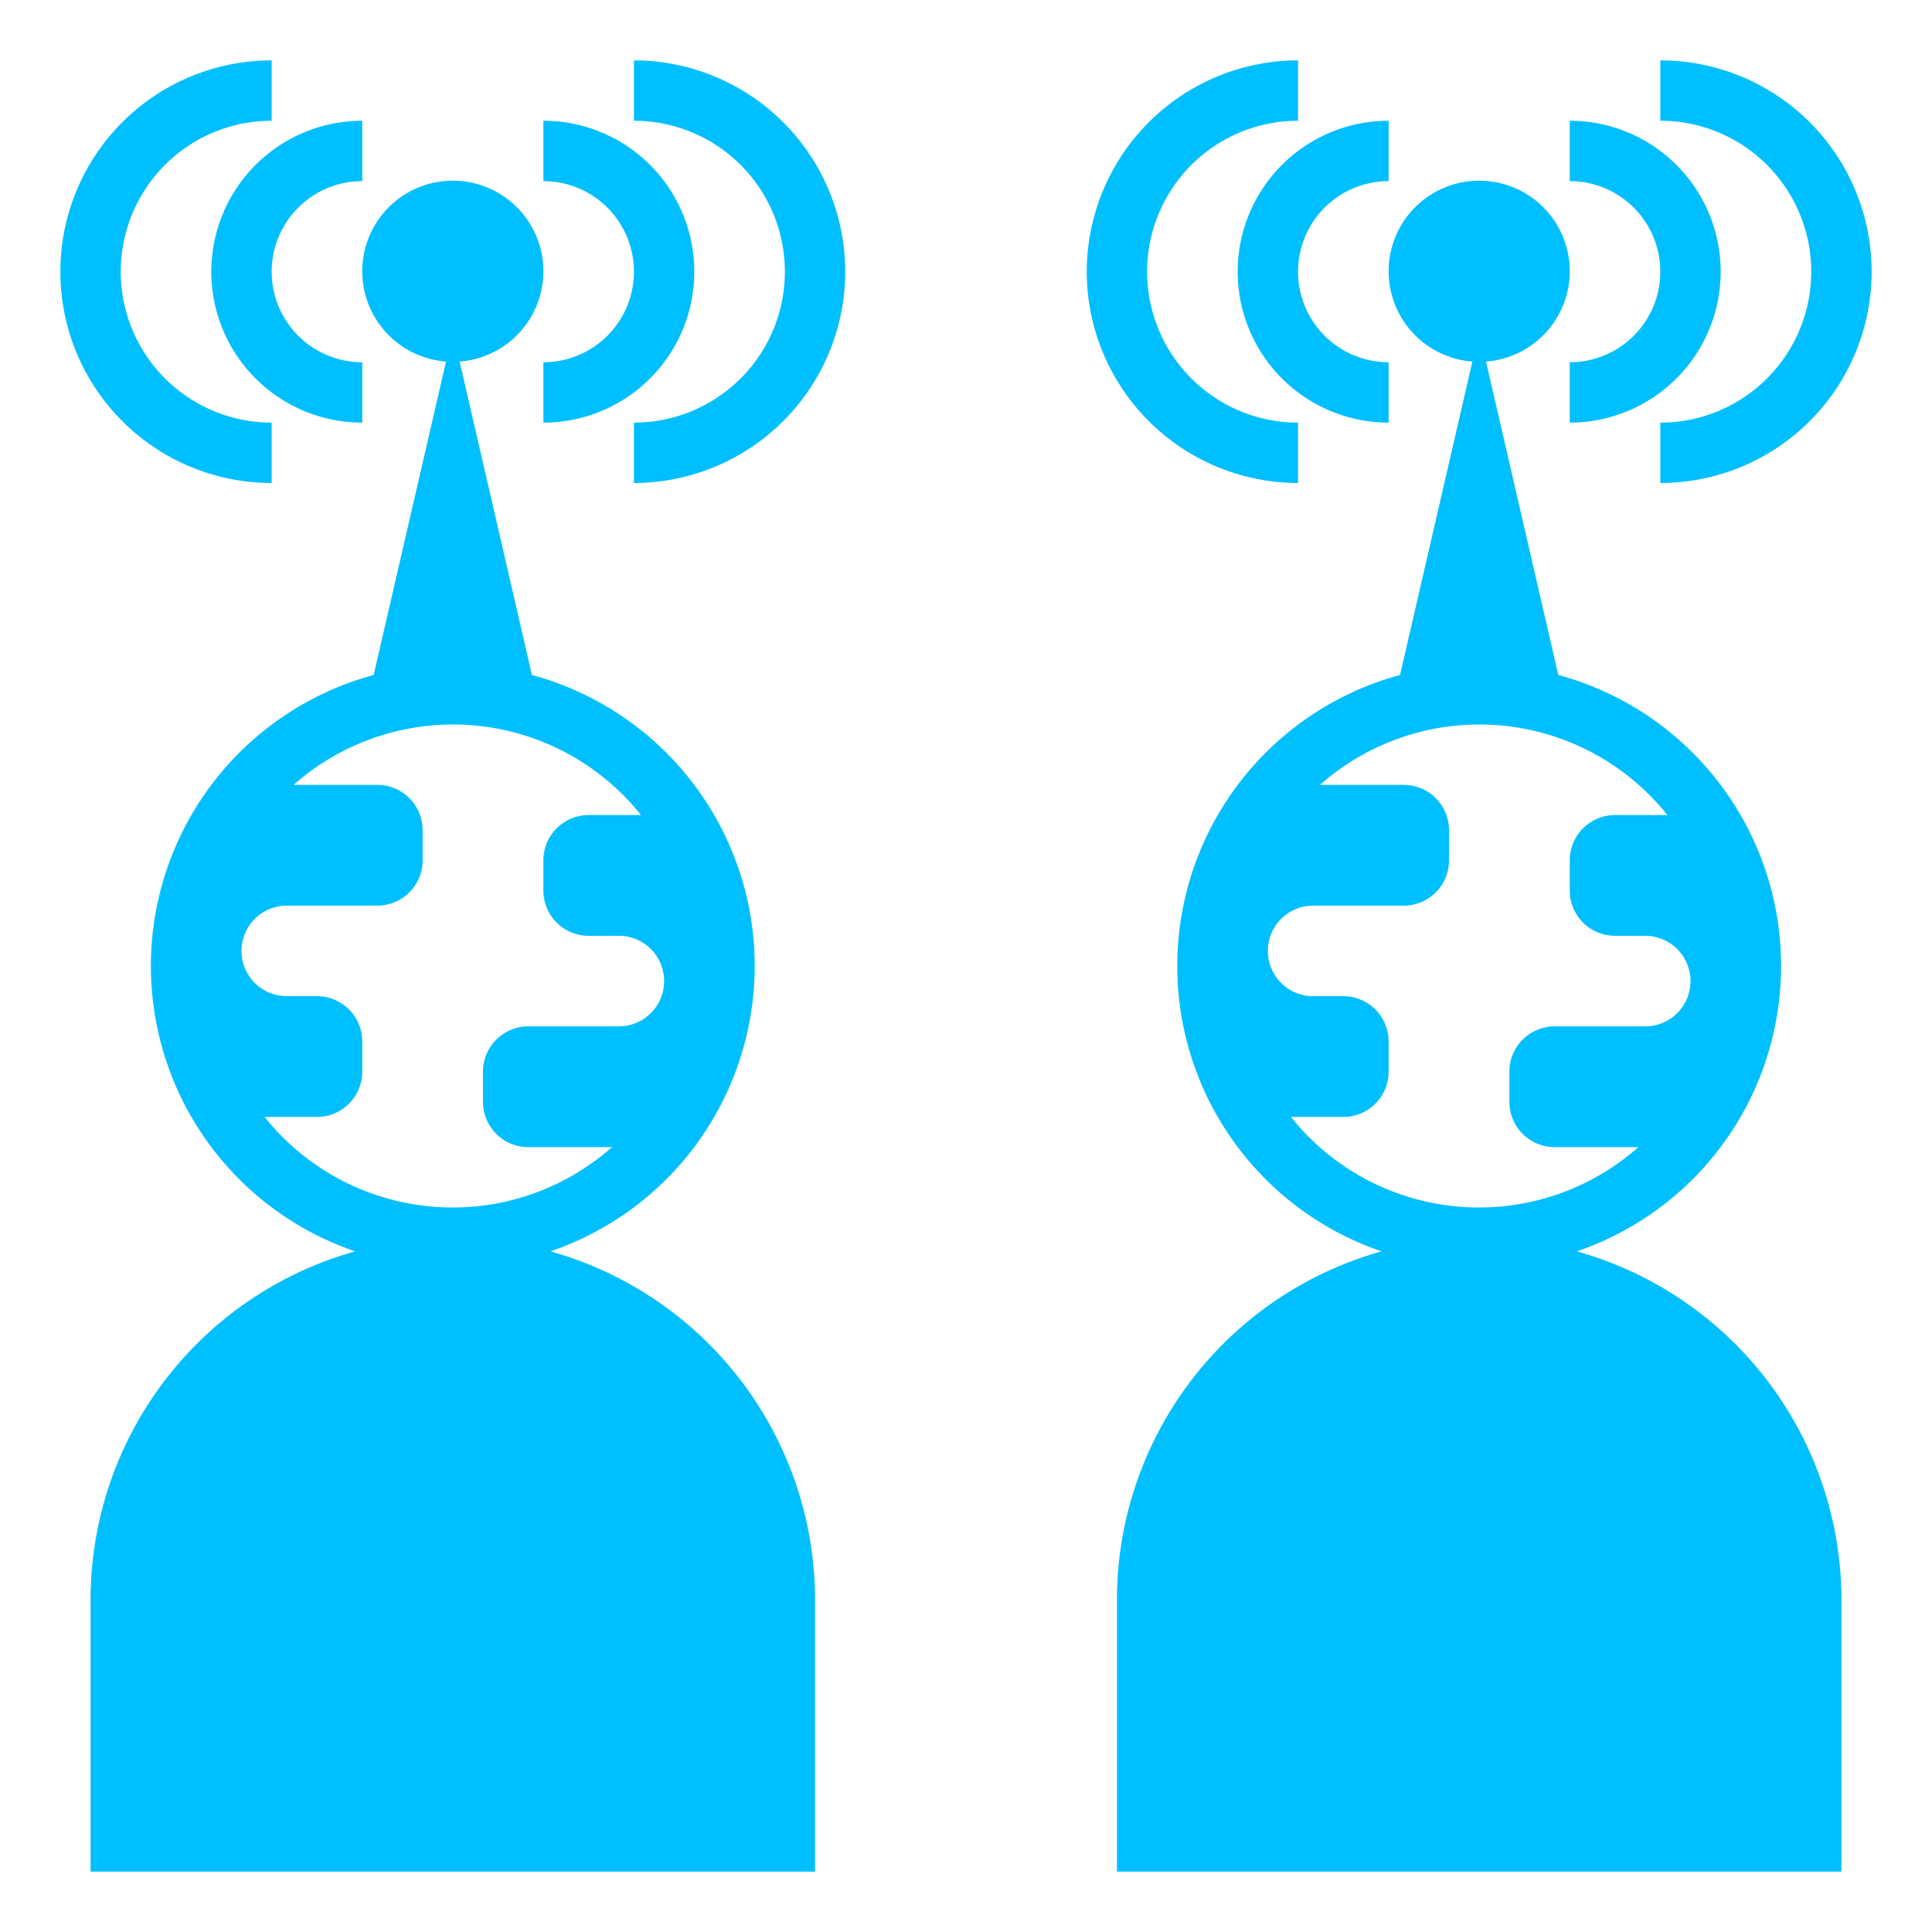 <?xml version="1.0" encoding="utf-8"?>
<!-- Uploaded to: SVG Repo, www.svgrepo.com, Generator: SVG Repo Mixer Tools --><svg data-name="Layer 1" fill="#000000" height="800px" id="Layer_1" viewBox="0 0 64 64" width="800px" xmlns="http://www.w3.org/2000/svg"><title/><path d="M28,9a7.008,7.008,0,0,0-7-7V4a5,5,0,0,1,0,10v2A7.008,7.008,0,0,0,28,9Z" fill="#00BFFF"/><path d="M9,16V14A5,5,0,0,1,9,4V2A7,7,0,0,0,9,16Z" fill="#00BFFF"/><path d="M18,12v2A5,5,0,0,0,18,4V6a3,3,0,0,1,0,6Z" fill="#00BFFF"/><path d="M12,6V4a5,5,0,0,0,0,10V12a3,3,0,0,1,0-6Z" fill="#00BFFF"/><path d="M55,2V4a5,5,0,0,1,0,10v2A7,7,0,0,0,55,2Z" fill="#00BFFF"/><path d="M36,9a7.008,7.008,0,0,0,7,7V14A5,5,0,0,1,43,4V2A7.008,7.008,0,0,0,36,9Z" fill="#00BFFF"/><path d="M52,12v2A5,5,0,0,0,52,4V6a3,3,0,0,1,0,6Z" fill="#00BFFF"/><path d="M46,6V4a5,5,0,0,0,0,10V12a3,3,0,0,1,0-6Z" fill="#00BFFF"/><path d="M27,53a11.996,11.996,0,0,0-8.767-11.547,9.986,9.986,0,0,0-.612-19.093L15.226,11.977a3,3,0,1,0-.451,0L12.378,22.36a9.986,9.986,0,0,0-.612,19.093A11.996,11.996,0,0,0,3,53v9H27ZM8.765,37H10.5A1.5,1.5,0,0,0,12,35.5v-1A1.5,1.5,0,0,0,10.5,33h-1a1.5,1.5,0,0,1,0-3h3A1.5,1.5,0,0,0,14,28.5v-1A1.5,1.5,0,0,0,12.5,26H9.726a7.968,7.968,0,0,1,11.509,1H19.5A1.5,1.5,0,0,0,18,28.5v1A1.5,1.5,0,0,0,19.5,31h1a1.5,1.5,0,0,1,0,3h-3A1.5,1.5,0,0,0,16,35.5v1A1.5,1.5,0,0,0,17.5,38h2.774A7.968,7.968,0,0,1,8.765,37Z" fill="#00BFFF"/><path d="M52.233,41.453a9.986,9.986,0,0,0-.612-19.093L49.226,11.977a3,3,0,1,0-.451,0L46.378,22.36a9.986,9.986,0,0,0-.612,19.093A11.996,11.996,0,0,0,37,53v9H61V53A11.996,11.996,0,0,0,52.233,41.453ZM42.765,37H44.5A1.5,1.5,0,0,0,46,35.5v-1A1.5,1.5,0,0,0,44.5,33h-1a1.5,1.5,0,0,1,0-3h3A1.5,1.5,0,0,0,48,28.5v-1A1.5,1.5,0,0,0,46.5,26H43.726a7.968,7.968,0,0,1,11.509,1H53.5A1.5,1.5,0,0,0,52,28.5v1A1.5,1.5,0,0,0,53.5,31h1a1.5,1.5,0,0,1,0,3h-3A1.5,1.5,0,0,0,50,35.5v1A1.5,1.5,0,0,0,51.5,38h2.774A7.968,7.968,0,0,1,42.765,37Z" fill="#00BFFF"/></svg>
